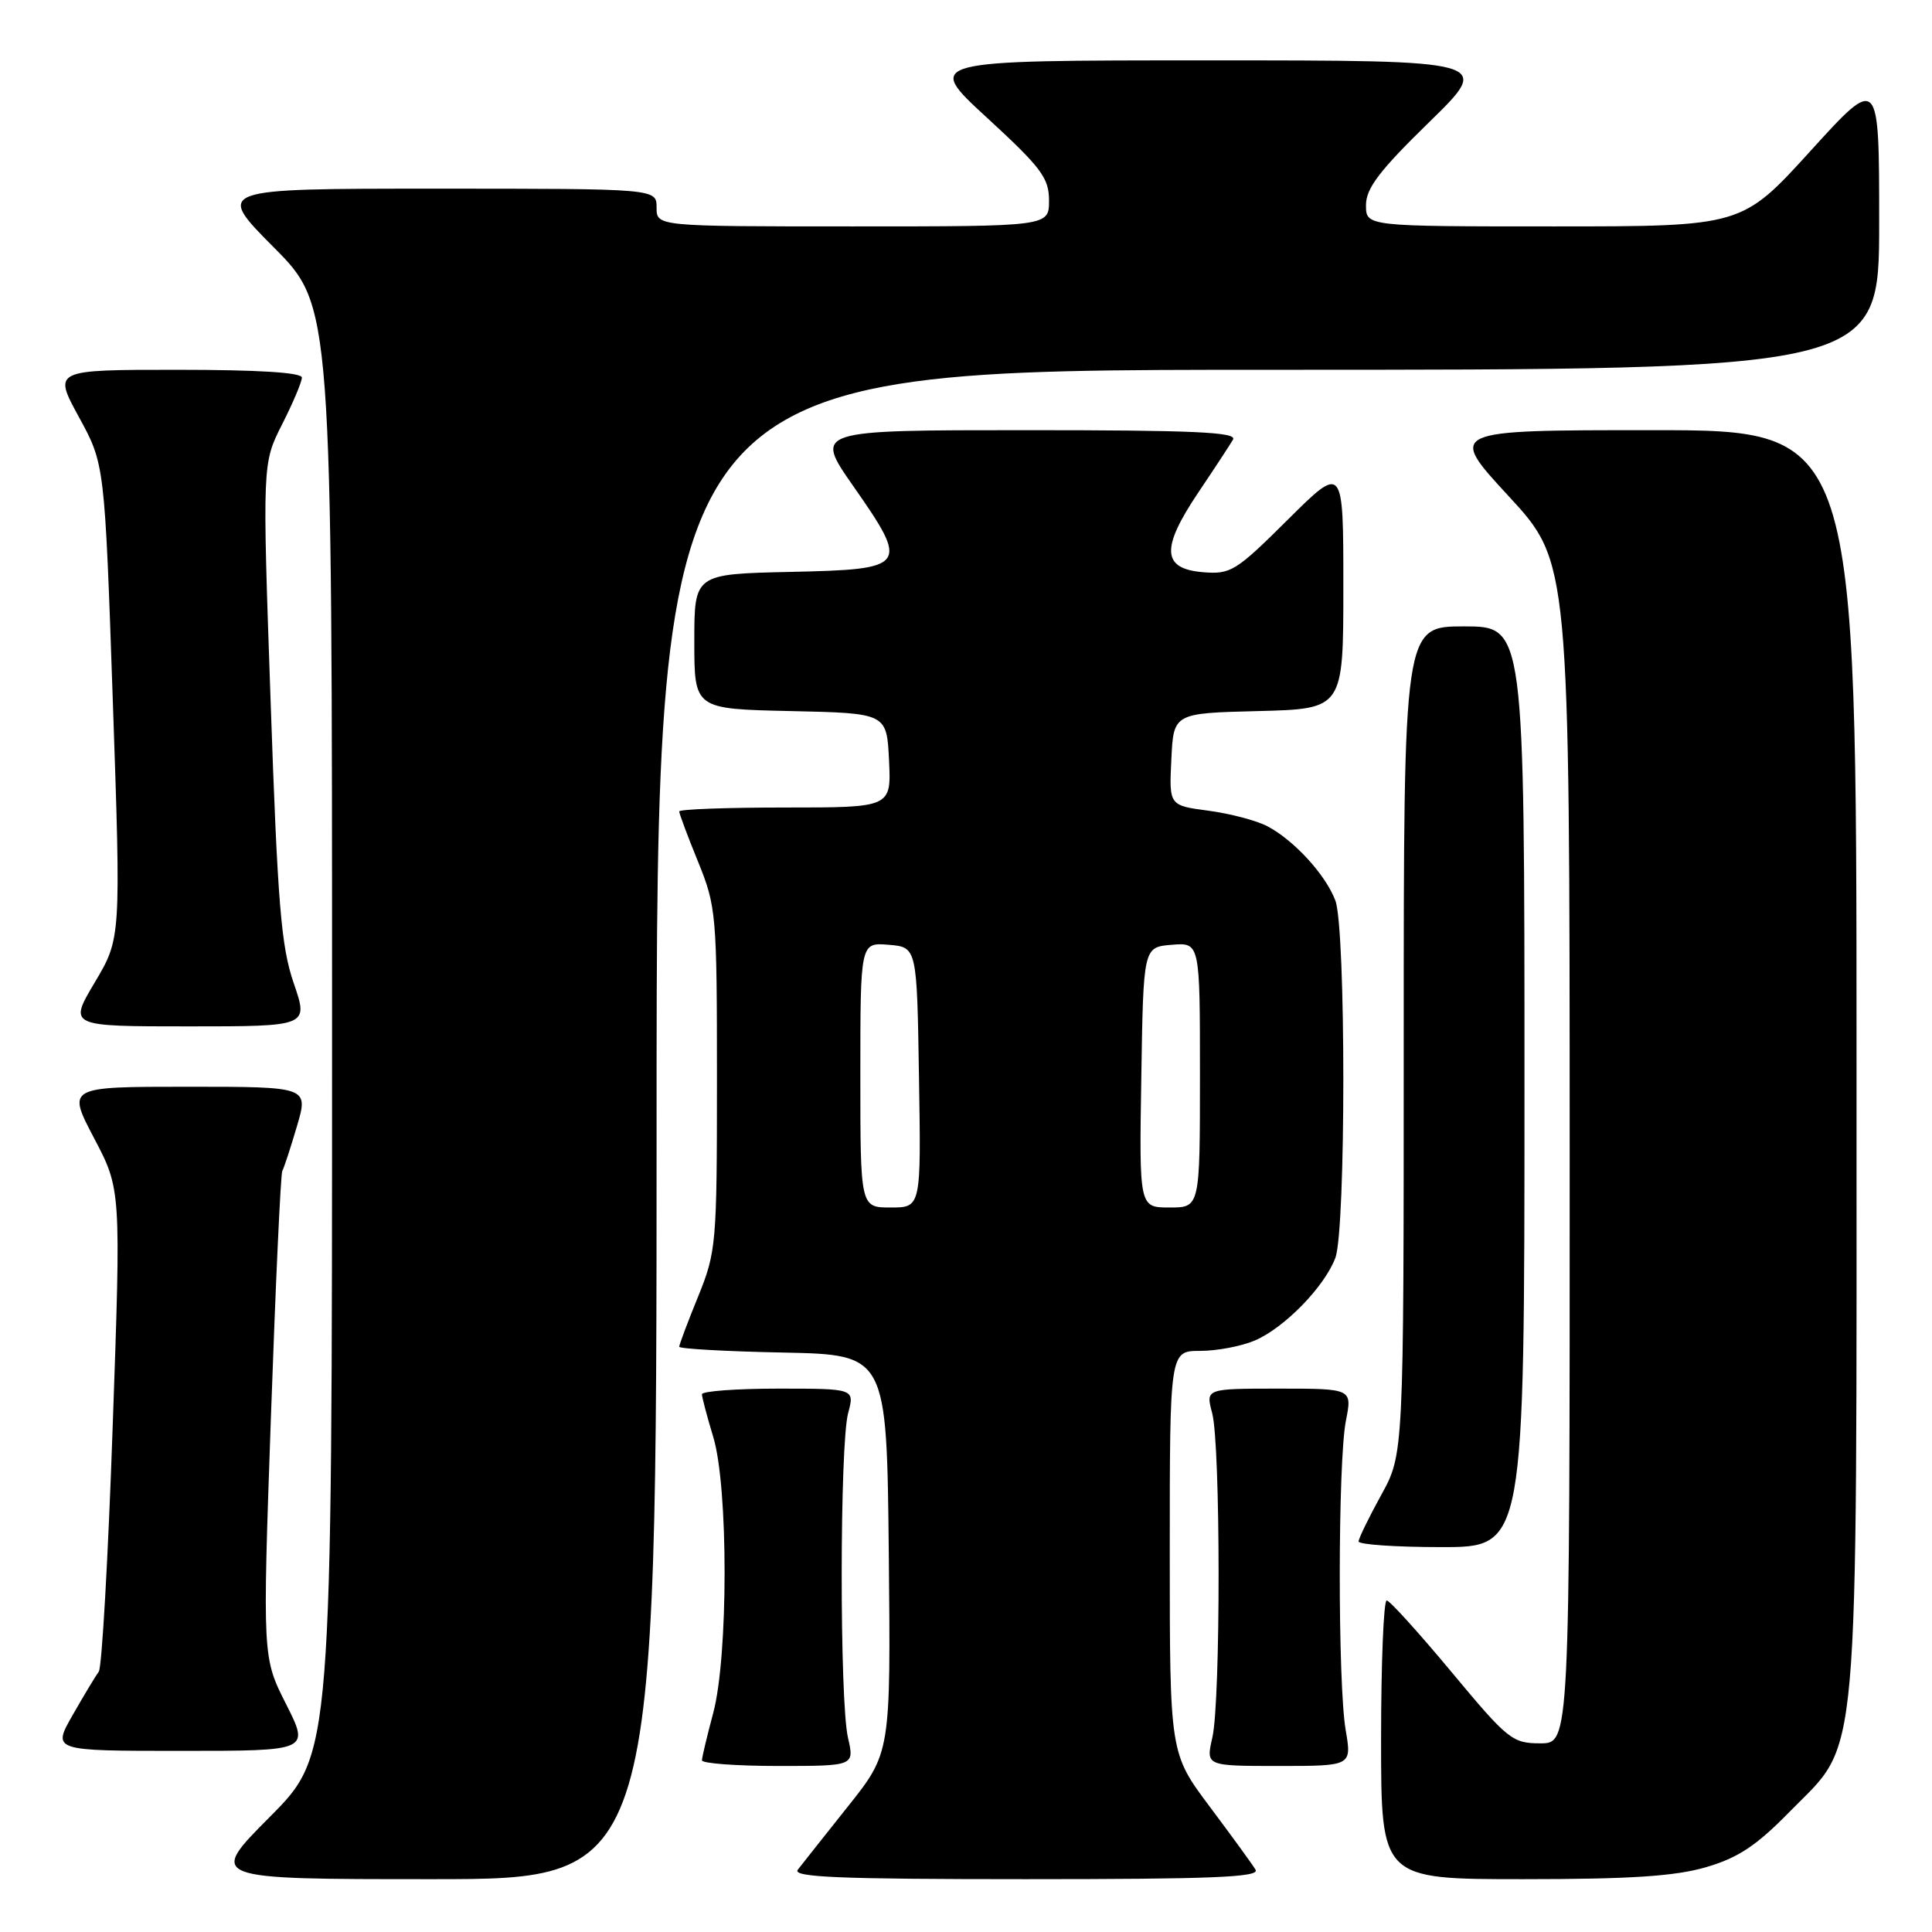 <?xml version="1.0" encoding="UTF-8" standalone="no"?>
<!DOCTYPE svg PUBLIC "-//W3C//DTD SVG 1.1//EN" "http://www.w3.org/Graphics/SVG/1.1/DTD/svg11.dtd" >
<svg xmlns="http://www.w3.org/2000/svg" xmlns:xlink="http://www.w3.org/1999/xlink" version="1.1" viewBox="0 0 256 256">
 <g >
 <path fill="currentColor"
d=" M 87.00 149.00 C 87.00 49.00 87.00 49.00 168.00 49.00 C 249.00 49.00 249.00 49.00 249.00 29.50 C 249.00 9.99 249.00 9.99 239.90 20.00 C 230.81 30.00 230.81 30.00 205.90 30.00 C 181.00 30.00 181.00 30.00 181.00 27.18 C 181.00 24.96 182.78 22.61 189.38 16.18 C 197.76 8.00 197.76 8.00 160.14 8.00 C 122.52 8.00 122.52 8.00 130.76 15.58 C 138.00 22.24 139.00 23.58 139.00 26.58 C 139.00 30.00 139.00 30.00 113.00 30.00 C 87.00 30.00 87.00 30.00 87.00 27.50 C 87.00 25.00 87.00 25.00 57.77 25.00 C 28.55 25.00 28.55 25.00 36.27 32.77 C 44.00 40.54 44.00 40.54 44.00 136.50 C 44.00 232.46 44.00 232.46 35.77 240.73 C 27.54 249.00 27.54 249.00 57.27 249.00 C 87.00 249.00 87.00 249.00 87.00 149.00 Z  M 166.37 247.75 C 165.96 247.06 163.23 243.31 160.31 239.41 C 155.00 232.32 155.00 232.32 155.00 205.66 C 155.00 179.00 155.00 179.00 159.03 179.00 C 161.25 179.00 164.51 178.38 166.28 177.62 C 170.20 175.94 175.50 170.50 176.94 166.68 C 178.35 162.94 178.35 123.05 176.94 119.32 C 175.65 115.90 171.44 111.31 167.91 109.47 C 166.48 108.72 162.97 107.80 160.11 107.42 C 154.91 106.73 154.91 106.73 155.21 100.62 C 155.50 94.50 155.50 94.50 166.75 94.22 C 178.00 93.93 178.00 93.93 178.00 77.74 C 178.00 61.55 178.00 61.55 170.66 68.84 C 163.76 75.70 163.08 76.12 159.41 75.82 C 153.96 75.37 153.80 72.68 158.76 65.29 C 160.90 62.11 162.98 58.94 163.38 58.25 C 163.96 57.26 158.22 57.00 136.01 57.00 C 107.89 57.00 107.89 57.00 113.04 64.38 C 120.54 75.11 120.30 75.44 104.74 75.78 C 92.00 76.06 92.00 76.06 92.00 85.00 C 92.00 93.94 92.00 93.94 104.75 94.22 C 117.50 94.50 117.50 94.50 117.80 100.75 C 118.10 107.00 118.10 107.00 104.05 107.00 C 96.32 107.00 90.00 107.23 90.00 107.52 C 90.00 107.81 91.12 110.81 92.50 114.19 C 94.91 120.13 95.00 121.14 95.00 143.00 C 95.00 164.86 94.91 165.87 92.50 171.81 C 91.12 175.19 90.00 178.18 90.00 178.45 C 90.00 178.72 96.19 179.07 103.75 179.22 C 117.50 179.50 117.50 179.50 117.77 205.87 C 118.03 232.24 118.03 232.24 112.35 239.37 C 109.23 243.29 106.24 247.06 105.71 247.75 C 104.95 248.74 111.15 249.00 135.94 249.00 C 160.61 249.00 166.96 248.74 166.37 247.75 Z  M 226.07 247.41 C 230.33 246.16 232.73 244.57 237.18 240.02 C 246.52 230.48 246.00 236.38 246.00 140.32 C 246.00 57.00 246.00 57.00 218.92 57.00 C 191.83 57.00 191.83 57.00 199.91 65.75 C 207.98 74.50 207.98 74.50 207.99 152.75 C 208.00 231.00 208.00 231.00 204.10 231.00 C 200.39 231.00 199.80 230.52 192.35 221.57 C 188.03 216.38 184.16 212.10 183.75 212.07 C 183.34 212.03 183.00 220.32 183.00 230.50 C 183.00 249.00 183.00 249.00 201.82 249.00 C 216.08 249.00 221.95 248.61 226.07 247.41 Z  M 112.36 230.25 C 111.24 225.37 111.26 191.47 112.38 187.25 C 113.25 184.00 113.25 184.00 103.12 184.00 C 97.56 184.00 93.00 184.34 93.01 184.75 C 93.02 185.16 93.69 187.71 94.51 190.41 C 96.52 197.03 96.51 219.51 94.50 227.00 C 93.69 230.03 93.02 232.84 93.01 233.25 C 93.01 233.66 97.55 234.00 103.11 234.00 C 113.22 234.00 113.22 234.00 112.36 230.25 Z  M 178.31 229.25 C 177.25 223.02 177.27 193.69 178.34 188.25 C 179.18 184.00 179.18 184.00 169.46 184.00 C 159.75 184.00 159.75 184.00 160.62 187.25 C 161.74 191.47 161.76 225.37 160.64 230.25 C 159.78 234.00 159.78 234.00 169.45 234.00 C 179.12 234.00 179.12 234.00 178.31 229.25 Z  M 37.91 225.81 C 34.78 219.63 34.78 219.63 35.90 187.70 C 36.52 170.14 37.19 155.49 37.41 155.14 C 37.62 154.79 38.49 152.14 39.34 149.25 C 40.89 144.00 40.89 144.00 24.89 144.00 C 8.89 144.00 8.89 144.00 12.46 150.80 C 16.04 157.60 16.04 157.60 14.93 189.05 C 14.33 206.35 13.50 220.95 13.09 221.50 C 12.68 222.05 11.12 224.64 9.63 227.25 C 6.92 232.00 6.92 232.00 23.97 232.00 C 41.03 232.00 41.03 232.00 37.91 225.81 Z  M 202.00 144.00 C 202.00 83.00 202.00 83.00 194.00 83.00 C 186.00 83.00 186.00 83.00 186.00 137.84 C 186.00 192.68 186.00 192.68 183.02 198.09 C 181.38 201.07 180.03 203.84 180.02 204.25 C 180.01 204.66 184.95 205.00 191.00 205.00 C 202.00 205.00 202.00 205.00 202.00 144.00 Z  M 38.92 130.28 C 37.25 125.41 36.79 119.88 35.86 92.98 C 34.76 61.40 34.76 61.40 37.38 56.23 C 38.82 53.39 40.00 50.60 40.00 50.03 C 40.00 49.36 34.19 49.00 23.52 49.00 C 7.04 49.00 7.04 49.00 10.45 55.25 C 13.87 61.50 13.87 61.50 14.95 92.92 C 16.03 124.33 16.03 124.33 12.56 130.17 C 9.09 136.00 9.09 136.00 24.99 136.00 C 40.89 136.00 40.89 136.00 38.92 130.28 Z  M 114.00 142.44 C 114.00 124.88 114.00 124.88 117.75 125.19 C 121.50 125.50 121.50 125.50 121.77 142.75 C 122.05 160.00 122.05 160.00 118.02 160.00 C 114.00 160.00 114.00 160.00 114.00 142.44 Z  M 151.23 142.75 C 151.50 125.50 151.50 125.50 155.25 125.19 C 159.00 124.88 159.00 124.88 159.00 142.44 C 159.00 160.00 159.00 160.00 154.98 160.00 C 150.95 160.00 150.95 160.00 151.23 142.75 Z "/>
</g>
</svg>